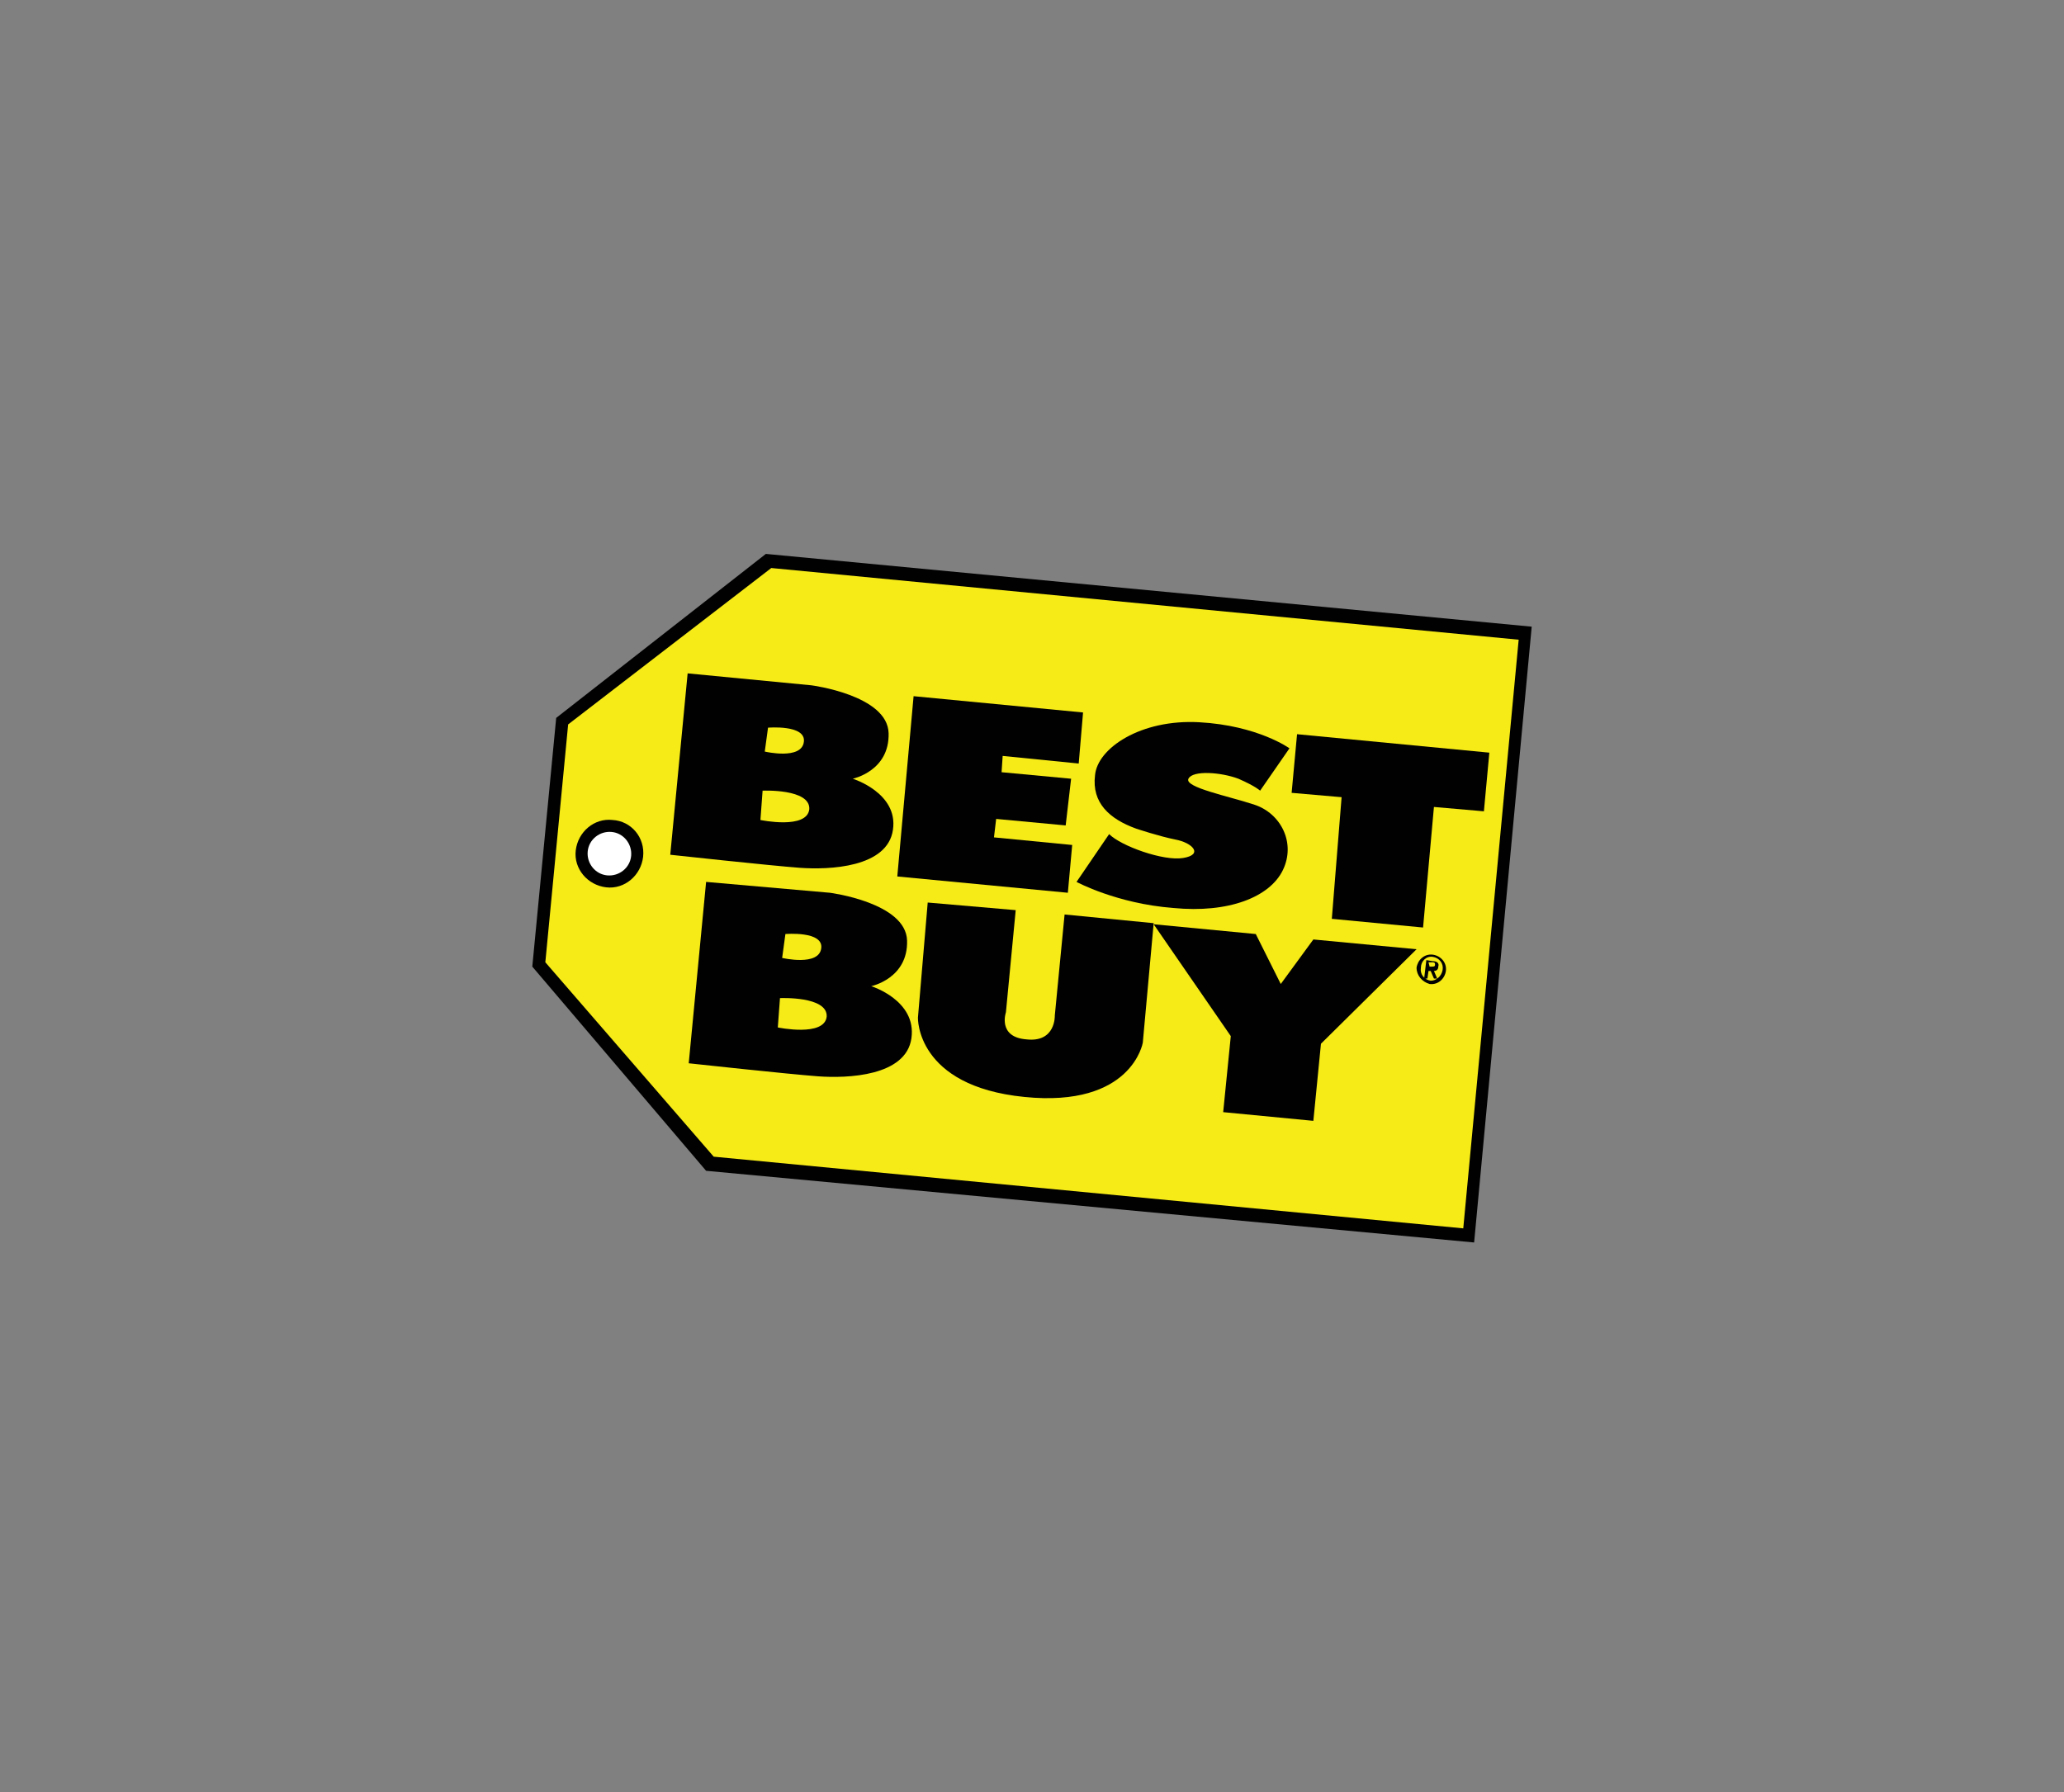 <?xml version="1.0" encoding="utf-8"?>
<!-- Generator: Adobe Illustrator 25.2.1, SVG Export Plug-In . SVG Version: 6.00 Build 0)  -->
<svg version="1.1" id="Layer_1" xmlns="http://www.w3.org/2000/svg" xmlns:xlink="http://www.w3.org/1999/xlink" x="0px" y="0px"
	 viewBox="0 0 190 165" enable-background="new 0 0 190 165" xml:space="preserve">
<rect x="0" y="0" width="190" height="165" fill="#808080" stroke="none"/>
<path fill="#010101" d="M51.2,66.1L70.5,51l70.5,6.7l-5.3,56.7L65,107.8L49,89L51.2,66.1z"/>
<path fill-rule="evenodd" clip-rule="evenodd" fill="#F6EB16" d="M52.3,66.7L71,52.3l68.8,6.6l-5.1,54.2l-69-6.6L50.2,88.6
	L52.3,66.7z"/>
<path fill-rule="evenodd" clip-rule="evenodd" fill="#010101" d="M84.1,64.1l15.6,1.5l-0.4,4.7l-7-0.7l-0.1,1.5l6.4,0.6L98.1,76
	l-6.4-0.6l-0.2,1.7l7.2,0.7l-0.4,4.4l-15.7-1.5L84.1,64.1z"/>
<path fill-rule="evenodd" clip-rule="evenodd" fill="#010101" d="M102.1,76.8l-3,4.4c0,0,3.7,2,8.9,2.4c5.1,0.5,8.9-1,10.1-3.5
	c1.2-2.5-0.2-5.2-2.6-6c-2.4-0.8-6.5-1.6-6.1-2.4c0.4-0.8,3-0.6,4.6,0c1.6,0.7,2,1.1,2,1.1l2.7-3.9c0,0-2.9-2.1-8.3-2.4
	c-5.4-0.3-9.4,2.4-9.6,4.9c-0.3,2.5,1.3,4,3.8,4.9c0,0,2.1,0.7,3.6,1c1.6,0.3,2.6,1.4,0.7,1.7C107.1,79.3,103.2,77.9,102.1,76.8z"/>
<path fill-rule="evenodd" clip-rule="evenodd" fill="#010101" d="M123.5,73.4l-4.6-0.4l0.5-5.4l17.7,1.7l-0.5,5.4l-4.6-0.4L131,85.4
	l-8.4-0.8L123.5,73.4z"/>
<path fill-rule="evenodd" clip-rule="evenodd" fill="#010101" d="M85.4,83.1l8.1,0.7l-0.9,9.4c0,0-0.8,2.3,1.9,2.5
	c2.7,0.3,2.6-2.2,2.6-2.2l0.9-9.3l8.2,0.8l-1,11c0,0-1,6-10.9,5c-10-1-9.8-7.3-9.8-7.3L85.4,83.1z"/>
<path fill-rule="evenodd" clip-rule="evenodd" fill="#010101" d="M115.6,86l2.3,4.6l3-4.1l9.5,0.9l-8.8,8.7l-0.7,7.1l-8.3-0.8l0.7-7
	l-7.1-10.3L115.6,86z"/>
<path fill-rule="evenodd" clip-rule="evenodd" fill="#010101" d="M80.2,90.8c0,0,3.4-0.7,3.3-4.2c-0.1-3.5-7.1-4.4-7.1-4.4L65,81.2
	l-1.6,16.7c0,0,9.2,1,11.9,1.2c2.7,0.2,8.1,0,8.6-3.5C84.4,92.1,80.2,90.8,80.2,90.8z M72.3,86c0,0,3.5-0.3,3.3,1.3
	c-0.2,1.7-3.6,0.9-3.6,0.9L72.3,86z M71.6,94.6l0.2-2.7c0,0,4.4-0.2,4.3,1.7C75.9,95.5,71.6,94.6,71.6,94.6z"/>
<path fill="#010101" d="M78.5,71.7c0,0,3.4-0.7,3.3-4.2c-0.1-3.5-7.1-4.4-7.1-4.4L63.3,62l-1.6,16.7c0,0,9.2,1,11.9,1.2
	c2.7,0.2,8.1,0,8.6-3.5C82.7,73,78.5,71.7,78.5,71.7z M70.7,67c0,0,3.5-0.3,3.3,1.3c-0.2,1.7-3.6,0.9-3.6,0.9L70.7,67z M70,75.5
	l0.2-2.7c0,0,4.4-0.2,4.3,1.7C74.3,76.4,70,75.5,70,75.5z"/>
<path fill="#010101" d="M59.2,78.9c-0.2,1.7-1.7,3-3.4,2.8c-1.7-0.2-3-1.7-2.8-3.4c0.2-1.7,1.7-3,3.4-2.8
	C58.1,75.6,59.4,77.1,59.2,78.9z"/>
<path fill="#FFFFFF" d="M58.1,78.8c-0.1,1.1-1.1,1.9-2.2,1.8c-1.1-0.1-1.9-1.1-1.8-2.2c0.1-1.1,1.1-1.9,2.2-1.8
	C57.4,76.7,58.2,77.7,58.1,78.8z"/>
<path fill="#010101" d="M130.4,89.1c0.1-0.7,0.7-1.3,1.5-1.2c0.7,0.1,1.3,0.7,1.2,1.5c-0.1,0.7-0.7,1.3-1.5,1.2
	C130.9,90.4,130.4,89.8,130.4,89.1z M132.8,89.3c0.1-0.6-0.3-1.1-0.9-1.2c-0.6-0.1-1.1,0.4-1.1,1c-0.1,0.6,0.3,1.1,0.9,1.2
	C132.2,90.3,132.7,89.9,132.8,89.3z M131.3,88.4l0.6,0.1c0.4,0,0.6,0.2,0.5,0.5c0,0.3-0.2,0.4-0.4,0.4l0.3,0.7l-0.3,0l-0.3-0.7
	l-0.2,0l-0.1,0.7l-0.3,0L131.3,88.4z M131.6,89l0.2,0c0.2,0,0.3,0,0.3-0.2c0-0.2-0.1-0.2-0.3-0.2l-0.3,0L131.6,89z"/>
</svg>
